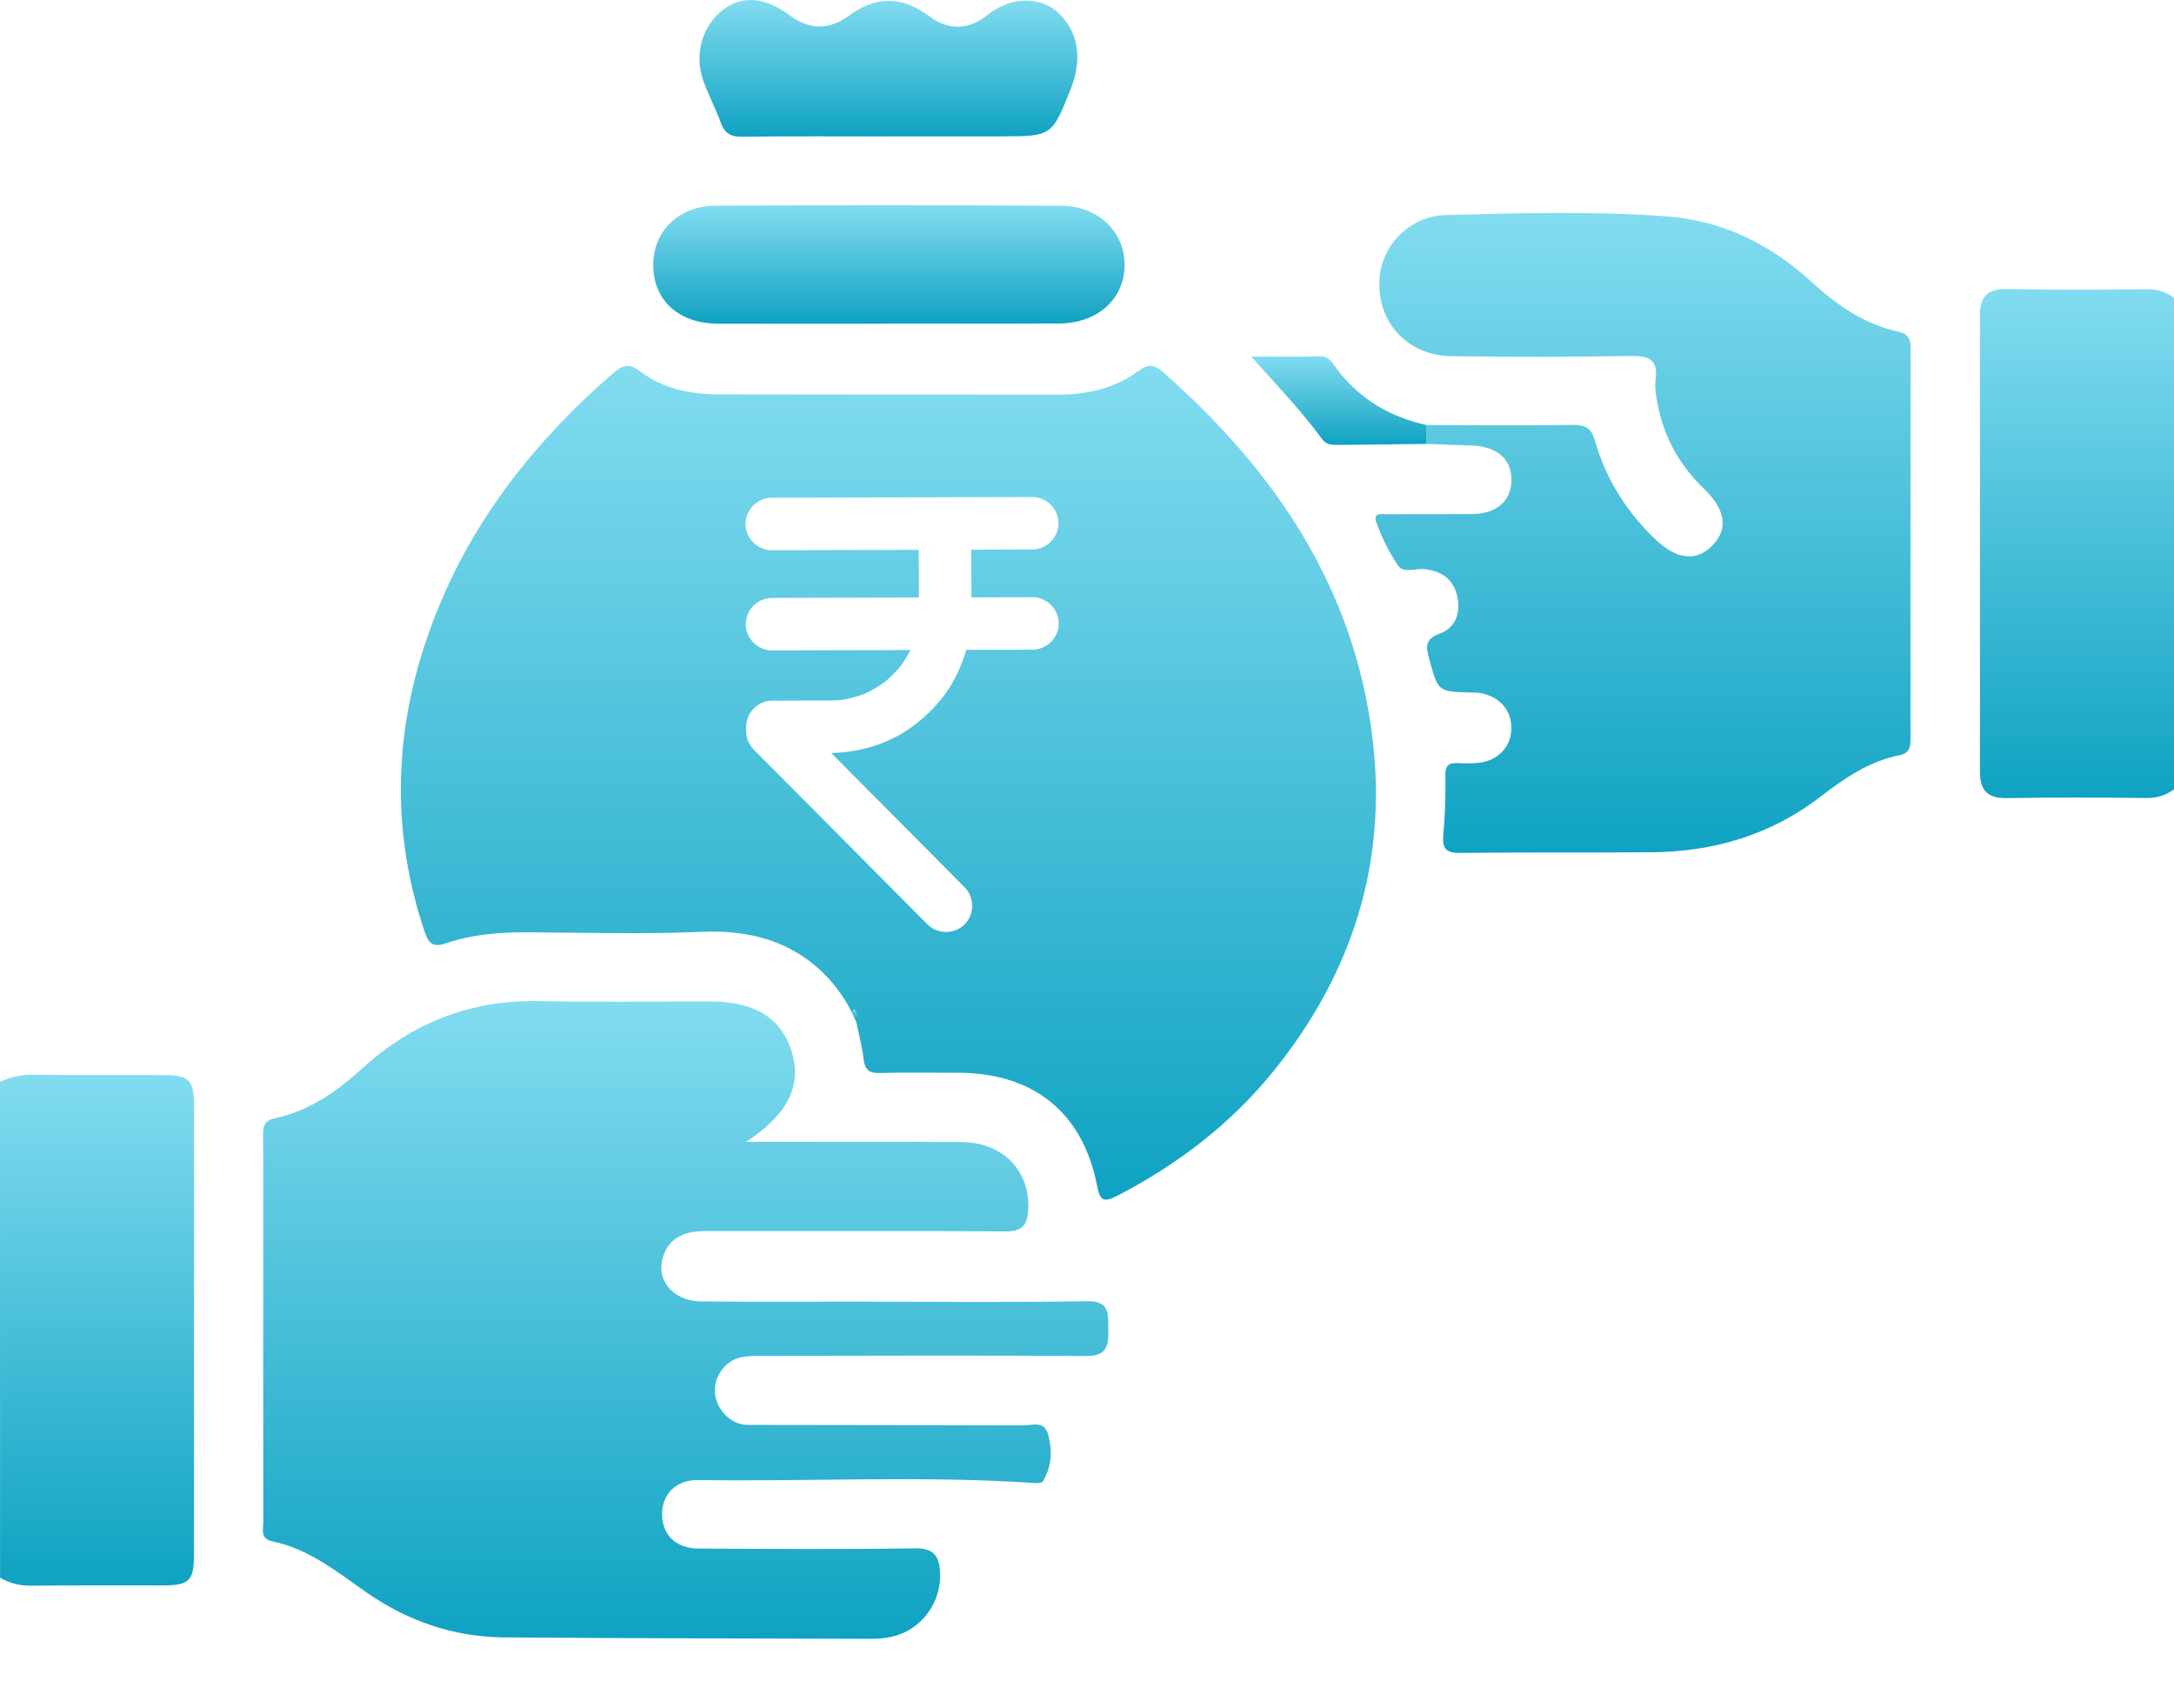 <svg width="70" height="55" viewBox="0 0 70 55" fill="none" xmlns="http://www.w3.org/2000/svg">
<path d="M30.081 17.709C30.082 17.691 30.084 17.671 30.086 17.652C30.081 17.669 30.077 17.685 30.072 17.702L30.081 17.709Z" fill="url(#paint0_linear_1006_97)"/>
<path d="M0 34.832C0.33 34.681 0.668 34.599 1.041 34.604C2.453 34.622 3.866 34.606 5.278 34.613C6.086 34.617 6.245 34.774 6.245 35.569C6.248 40.413 6.248 45.255 6.245 50.099C6.245 50.887 6.077 51.044 5.269 51.045C3.857 51.049 2.444 51.036 1.032 51.054C0.655 51.06 0.319 50.983 0.002 50.797C1.78107e-06 45.475 0 40.154 0 34.832Z" fill="url(#paint1_linear_1006_97)"/>
<path d="M70 25.416C69.737 25.604 69.458 25.697 69.121 25.693C67.62 25.677 66.119 25.669 64.618 25.697C64 25.707 63.75 25.45 63.752 24.852C63.757 19.95 63.757 15.048 63.752 10.145C63.752 9.547 64 9.294 64.62 9.306C66.121 9.336 67.622 9.328 69.121 9.312C69.458 9.308 69.739 9.392 70 9.587C70 14.862 70 20.14 70 25.416Z" fill="url(#paint2_linear_1006_97)"/>
<path fill-rule="evenodd" clip-rule="evenodd" d="M26.46 31.281C26.904 31.706 27.288 32.233 27.572 32.904C27.594 33.011 27.618 33.118 27.642 33.225L27.642 33.225C27.707 33.517 27.772 33.807 27.807 34.102C27.831 34.3 27.888 34.422 27.998 34.487L28 34.5L28.01 34.493C28.088 34.535 28.193 34.551 28.331 34.547C28.969 34.531 29.61 34.534 30.251 34.538H30.252H30.252H30.252C30.454 34.539 30.656 34.54 30.858 34.54C33.278 34.544 34.867 35.82 35.325 38.179C35.414 38.642 35.527 38.731 35.958 38.509C37.923 37.493 39.649 36.174 41.037 34.447C43.532 31.341 44.666 27.807 44.201 23.836C43.628 18.947 41.06 15.159 37.444 11.978C37.181 11.748 36.988 11.701 36.681 11.927C35.926 12.487 35.047 12.704 34.114 12.704C30.446 12.704 26.778 12.704 23.111 12.697C22.206 12.695 21.336 12.507 20.603 11.951C20.255 11.687 20.045 11.752 19.741 12.017C17.34 14.099 15.389 16.512 14.158 19.465C12.725 22.906 12.471 26.404 13.664 29.973C13.791 30.356 13.914 30.524 14.377 30.366C15.217 30.077 16.106 30.014 16.999 30.017C17.475 30.02 17.951 30.025 18.428 30.03H18.428H18.428H18.428C19.82 30.046 21.213 30.062 22.602 30.001C24.174 29.933 25.461 30.331 26.46 31.281ZM29.586 19.114L29.582 17.703L28.797 17.705L26.071 17.712L24.853 17.716C24.392 17.717 24.006 17.334 24.004 16.873C24.003 16.413 24.387 16.027 24.848 16.026L24.887 16.026L26.45 16.022L29.29 16.014L30.423 16.01L30.424 16.01L30.424 16.01L32.016 16.006L33.234 16.002C33.695 16.001 34.081 16.384 34.083 16.845C34.084 17.305 33.7 17.691 33.239 17.692L33.2 17.692L31.638 17.697L31.275 17.698L31.277 18.585L31.279 19.234L32.023 19.232L33.241 19.228C33.703 19.227 34.089 19.61 34.09 20.071C34.091 20.531 33.707 20.916 33.246 20.918L33.208 20.918L31.645 20.922L31.112 20.924C31.04 21.178 30.943 21.424 30.831 21.665C30.498 22.386 29.95 22.989 29.305 23.444C28.641 23.913 27.846 24.167 27.04 24.231C26.949 24.238 26.857 24.243 26.765 24.245L28.203 25.693L30.162 27.664L31.058 28.565C31.382 28.892 31.388 29.432 31.061 29.76C30.738 30.085 30.189 30.09 29.864 29.763L29.863 29.762L28.92 28.813L26.947 26.827L25.036 24.904L24.445 24.31L24.301 24.165L24.275 24.138C24.113 23.975 24.024 23.761 24.023 23.532L24.023 23.406C24.022 22.946 24.405 22.56 24.867 22.559L24.882 22.559L26.058 22.555C26.138 22.555 26.219 22.556 26.301 22.556L26.301 22.556C26.577 22.558 26.854 22.56 27.128 22.532C27.375 22.49 27.617 22.423 27.852 22.332C28.075 22.229 28.287 22.104 28.486 21.959C28.675 21.803 28.847 21.63 29.002 21.441C29.119 21.278 29.223 21.108 29.313 20.929L28.804 20.93L26.078 20.938L24.86 20.942C24.399 20.943 24.013 20.56 24.012 20.099C24.01 19.639 24.394 19.253 24.855 19.252L24.894 19.252L26.457 19.247L29.297 19.239L29.587 19.238C29.587 19.197 29.587 19.155 29.586 19.114Z" fill="url(#paint3_linear_1006_97)"/>
<path d="M24.021 36.765C26.432 36.765 28.686 36.756 30.94 36.769C32.29 36.776 33.173 37.692 33.109 38.945C33.083 39.443 32.915 39.651 32.367 39.647C29.155 39.623 25.943 39.641 22.73 39.636C22.108 39.634 21.586 39.797 21.362 40.426C21.09 41.188 21.657 41.892 22.562 41.901C24.247 41.919 25.934 41.908 27.619 41.908C30.079 41.91 32.54 41.939 35 41.894C35.739 41.881 35.68 42.319 35.686 42.762C35.689 43.218 35.713 43.665 34.998 43.659C31.558 43.636 28.119 43.65 24.679 43.654C24.407 43.654 24.128 43.647 23.862 43.699C23.339 43.805 22.965 44.347 23.021 44.863C23.082 45.41 23.545 45.875 24.067 45.877C27.028 45.884 29.99 45.881 32.95 45.893C33.236 45.895 33.623 45.727 33.749 46.187C33.891 46.712 33.866 47.223 33.578 47.697C33.548 47.746 33.417 47.755 33.337 47.75C29.722 47.504 26.104 47.706 22.487 47.653C21.756 47.642 21.303 48.12 21.318 48.784C21.333 49.42 21.77 49.853 22.476 49.858C24.8 49.871 27.123 49.889 29.447 49.851C30.07 49.84 30.242 50.099 30.269 50.633C30.318 51.593 29.666 52.484 28.724 52.694C28.504 52.743 28.272 52.765 28.046 52.765C24.105 52.754 20.165 52.749 16.224 52.718C14.586 52.705 13.102 52.184 11.758 51.241C10.83 50.59 9.932 49.867 8.78 49.63C8.366 49.544 8.479 49.24 8.479 48.99C8.473 45.988 8.475 42.988 8.475 39.986C8.475 38.85 8.481 37.712 8.471 36.576C8.47 36.282 8.482 36.085 8.86 36.003C9.958 35.764 10.85 35.142 11.668 34.396C13.286 32.923 15.176 32.18 17.388 32.231C19.21 32.273 21.032 32.241 22.855 32.242C24.316 32.242 25.179 32.786 25.507 33.909C25.812 34.962 25.365 35.883 24.021 36.765Z" fill="url(#paint4_linear_1006_97)"/>
<path d="M45.934 13.685C47.506 13.687 49.076 13.7 50.648 13.681C51.051 13.676 51.241 13.782 51.357 14.196C51.706 15.421 52.373 16.476 53.292 17.358C53.993 18.029 54.631 18.084 55.138 17.562C55.649 17.039 55.572 16.415 54.866 15.737C54.104 15.004 53.608 14.132 53.391 13.103C53.331 12.817 53.272 12.511 53.309 12.226C53.398 11.551 53.074 11.453 52.49 11.462C50.577 11.493 48.664 11.491 46.751 11.469C45.33 11.455 44.345 10.393 44.416 9.011C44.473 7.924 45.364 6.954 46.559 6.923C48.925 6.862 51.295 6.791 53.659 6.965C55.457 7.096 57.011 7.867 58.331 9.078C59.15 9.83 60.037 10.444 61.138 10.683C61.459 10.752 61.518 10.933 61.518 11.216C61.512 15.399 61.514 19.581 61.516 23.765C61.516 24.037 61.494 24.248 61.158 24.316C60.194 24.509 59.397 25.049 58.642 25.633C57.028 26.88 55.187 27.425 53.172 27.44C51.122 27.456 49.072 27.436 47.022 27.462C46.561 27.467 46.431 27.322 46.473 26.875C46.532 26.244 46.55 25.605 46.539 24.973C46.533 24.666 46.628 24.558 46.92 24.569C47.148 24.578 47.378 24.586 47.602 24.562C48.239 24.493 48.66 24.041 48.664 23.444C48.667 22.844 48.255 22.397 47.617 22.308C47.528 22.295 47.434 22.299 47.343 22.297C46.289 22.266 46.306 22.261 46.019 21.215C45.908 20.814 45.877 20.575 46.369 20.395C46.865 20.212 47.037 19.731 46.924 19.207C46.802 18.646 46.415 18.381 45.855 18.323C45.571 18.294 45.195 18.471 45.016 18.208C44.724 17.779 44.489 17.3 44.314 16.813C44.19 16.472 44.538 16.559 44.71 16.558C45.598 16.547 46.486 16.558 47.374 16.552C48.182 16.547 48.653 16.145 48.666 15.473C48.678 14.776 48.193 14.362 47.352 14.342C46.876 14.331 46.4 14.309 45.922 14.293C45.928 14.09 45.93 13.888 45.934 13.685Z" fill="url(#paint5_linear_1006_97)"/>
<path d="M28.571 10.422C26.749 10.422 24.929 10.428 23.107 10.421C21.86 10.415 21.046 9.676 21.034 8.56C21.021 7.455 21.838 6.627 23.051 6.622C26.762 6.602 30.473 6.603 34.183 6.625C35.383 6.633 36.233 7.492 36.211 8.569C36.187 9.644 35.325 10.41 34.103 10.415C32.259 10.424 30.415 10.417 28.571 10.417C28.571 10.419 28.571 10.421 28.571 10.422Z" fill="url(#paint6_linear_1006_97)"/>
<path d="M28.615 4.393C27.045 4.393 25.473 4.379 23.904 4.404C23.519 4.41 23.328 4.286 23.202 3.935C23.041 3.489 22.814 3.064 22.651 2.617C22.336 1.745 22.613 0.811 23.31 0.293C23.912 -0.153 24.637 -0.095 25.442 0.505C26.078 0.983 26.738 0.946 27.322 0.514C28.228 -0.155 29.056 -0.126 29.939 0.536C30.537 0.985 31.206 0.959 31.774 0.499C32.629 -0.197 33.565 -0.039 34.028 0.37C34.706 0.968 34.876 1.86 34.478 2.859C33.869 4.388 33.869 4.388 32.237 4.39C31.032 4.39 29.824 4.39 28.619 4.39C28.615 4.39 28.615 4.391 28.615 4.393Z" fill="url(#paint7_linear_1006_97)"/>
<path d="M45.934 13.685C45.93 13.888 45.928 14.09 45.924 14.293C44.969 14.303 44.015 14.313 43.059 14.325C42.871 14.327 42.696 14.311 42.574 14.143C41.908 13.233 41.13 12.416 40.282 11.477C41.108 11.477 41.803 11.486 42.498 11.473C42.813 11.467 42.91 11.708 43.057 11.9C43.791 12.855 44.764 13.428 45.934 13.685Z" fill="url(#paint8_linear_1006_97)"/>
<path d="M27.557 32.837C27.517 32.738 27.479 32.642 27.439 32.543C27.464 32.523 27.491 32.503 27.517 32.483C27.564 32.571 27.612 32.66 27.659 32.747C27.625 32.778 27.592 32.807 27.557 32.837Z" fill="url(#paint9_linear_1006_97)"/>
<defs>
<linearGradient id="paint0_linear_1006_97" x1="30.079" y1="17.652" x2="30.079" y2="17.709" gradientUnits="userSpaceOnUse">
<stop stop-color="#82DCF0"/>
<stop offset="1" stop-color="#0FA2C2"/>
</linearGradient>
<linearGradient id="paint1_linear_1006_97" x1="3.124" y1="34.604" x2="3.124" y2="51.055" gradientUnits="userSpaceOnUse">
<stop stop-color="#82DCF0"/>
<stop offset="1" stop-color="#0FA2C2"/>
</linearGradient>
<linearGradient id="paint2_linear_1006_97" x1="66.876" y1="9.306" x2="66.876" y2="25.697" gradientUnits="userSpaceOnUse">
<stop stop-color="#82DCF0"/>
<stop offset="1" stop-color="#0FA2C2"/>
</linearGradient>
<linearGradient id="paint3_linear_1006_97" x1="28.605" y1="11.78" x2="28.605" y2="38.625" gradientUnits="userSpaceOnUse">
<stop stop-color="#82DCF0"/>
<stop offset="1" stop-color="#0FA2C2"/>
</linearGradient>
<linearGradient id="paint4_linear_1006_97" x1="22.076" y1="32.229" x2="22.076" y2="52.765" gradientUnits="userSpaceOnUse">
<stop stop-color="#82DCF0"/>
<stop offset="1" stop-color="#0FA2C2"/>
</linearGradient>
<linearGradient id="paint5_linear_1006_97" x1="52.903" y1="6.856" x2="52.903" y2="27.462" gradientUnits="userSpaceOnUse">
<stop stop-color="#82DCF0"/>
<stop offset="1" stop-color="#0FA2C2"/>
</linearGradient>
<linearGradient id="paint6_linear_1006_97" x1="28.622" y1="6.608" x2="28.622" y2="10.424" gradientUnits="userSpaceOnUse">
<stop stop-color="#82DCF0"/>
<stop offset="1" stop-color="#0FA2C2"/>
</linearGradient>
<linearGradient id="paint7_linear_1006_97" x1="28.606" y1="0" x2="28.606" y2="4.404" gradientUnits="userSpaceOnUse">
<stop stop-color="#82DCF0"/>
<stop offset="1" stop-color="#0FA2C2"/>
</linearGradient>
<linearGradient id="paint8_linear_1006_97" x1="43.108" y1="11.473" x2="43.108" y2="14.325" gradientUnits="userSpaceOnUse">
<stop stop-color="#82DCF0"/>
<stop offset="1" stop-color="#0FA2C2"/>
</linearGradient>
<linearGradient id="paint9_linear_1006_97" x1="27.549" y1="32.483" x2="27.549" y2="32.837" gradientUnits="userSpaceOnUse">
<stop stop-color="#82DCF0"/>
<stop offset="1" stop-color="#0FA2C2"/>
</linearGradient>
</defs>
</svg>
